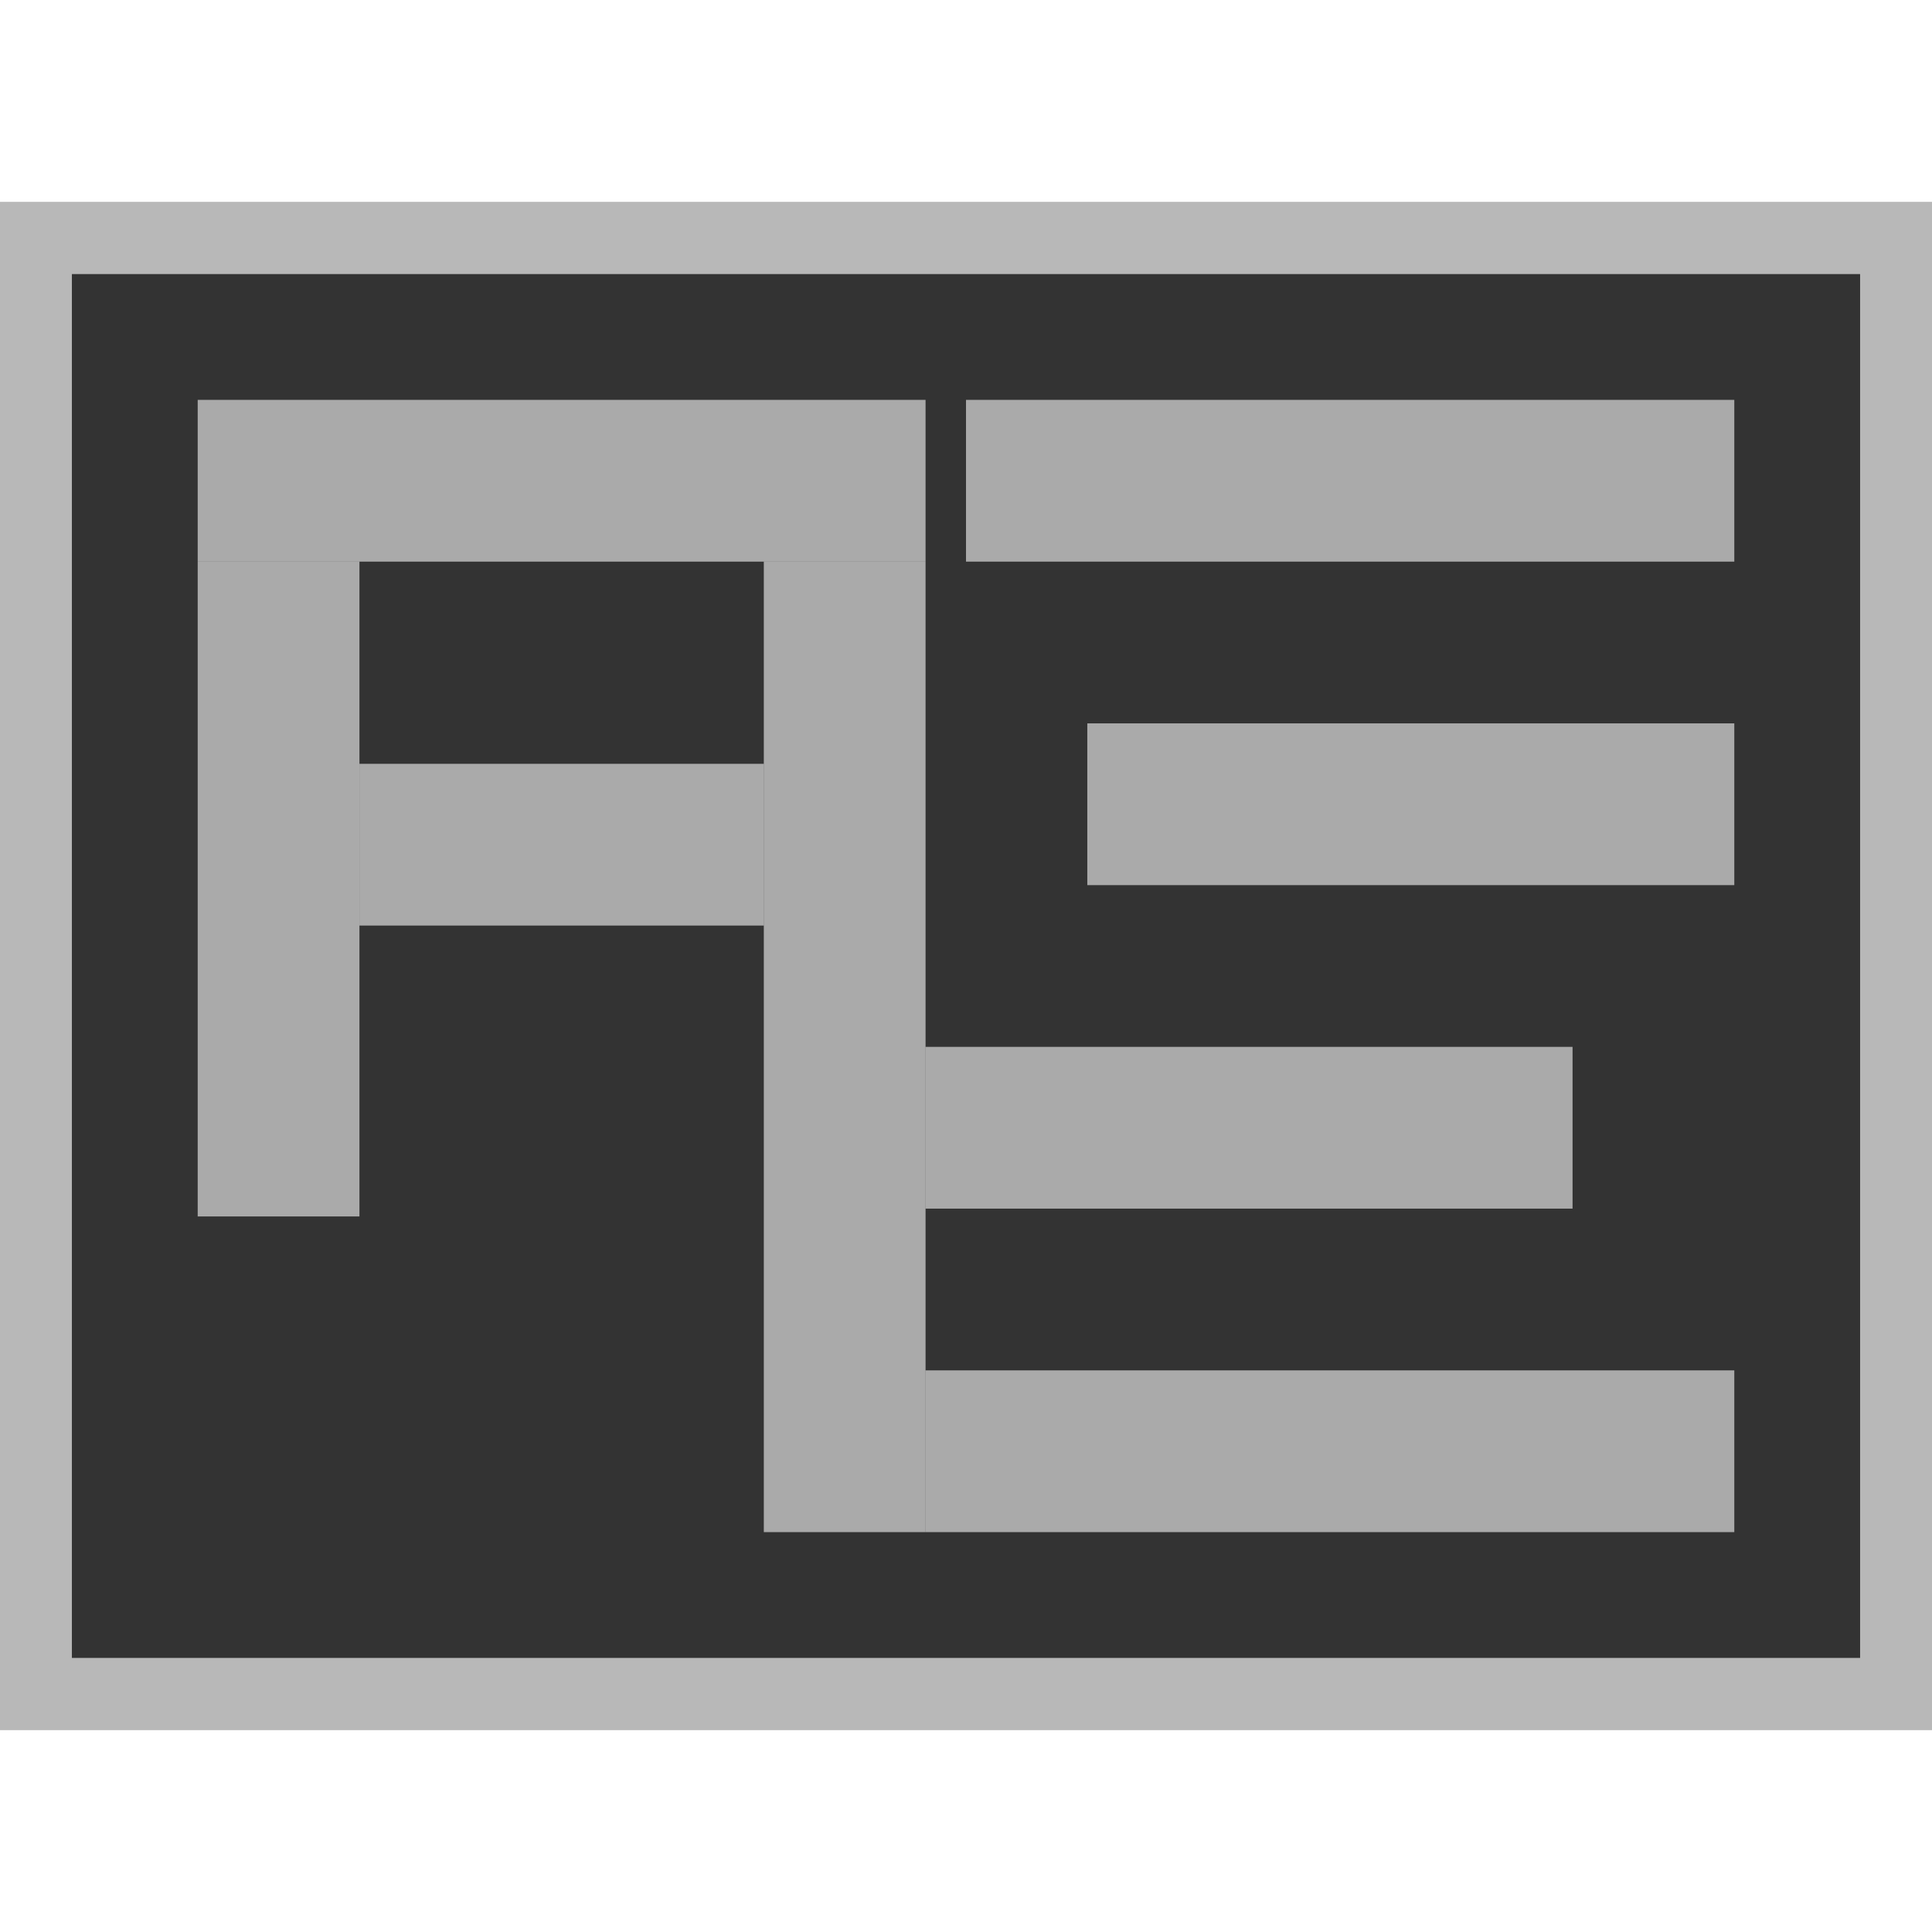 <svg xmlns="http://www.w3.org/2000/svg" height="150px" width="150px" preserveAspectRatio="xMidYMid meet" viewBox="0 0 430 340"><rect x="0" y="0" width="430" height="340" fill="#333333" stroke="none"/><defs>
    <style>
        .cls-11{
            fill:transparent;
            stroke:rgba(255,255,255,0.65);
            stroke-width:16px;
            }
        .cls-11,.cls-22{
            stroke-miterlimit:10;
            }
        .cls-22{
            fill:none;
            stroke: rgba(255,255,255,0.65);
            stroke-width:36px;
            opacity:0.9;
            }
    </style>
    </defs>
        <title>Artboard 9</title>
        <g id="Layer_5" data-name="Layer 5">
        <rect class="cls-11" x="8" y="8" width="414" height="324"/>
        </g><g id="Layer_3" data-name="Layer 3">
        <line class="cls-22" x1="44" y1="62" x2="206" y2="62"/>
        <line class="cls-22" x1="62" y1="80" x2="62" y2="225.743"/>
        <line class="cls-22" x1="188" y1="80" x2="188" y2="296"/>
        <line class="cls-22" x1="215" y1="62" x2="386" y2="62"/>
        <line class="cls-22" x1="242" y1="134" x2="386" y2="134"/>
        <line class="cls-22" x1="206" y1="206" x2="350" y2="206"/>
        <line class="cls-22" x1="206" y1="278" x2="386" y2="278"/>
        <line class="cls-22" x1="80" y1="143" x2="170" y2="143"/>
        </g>
</svg>